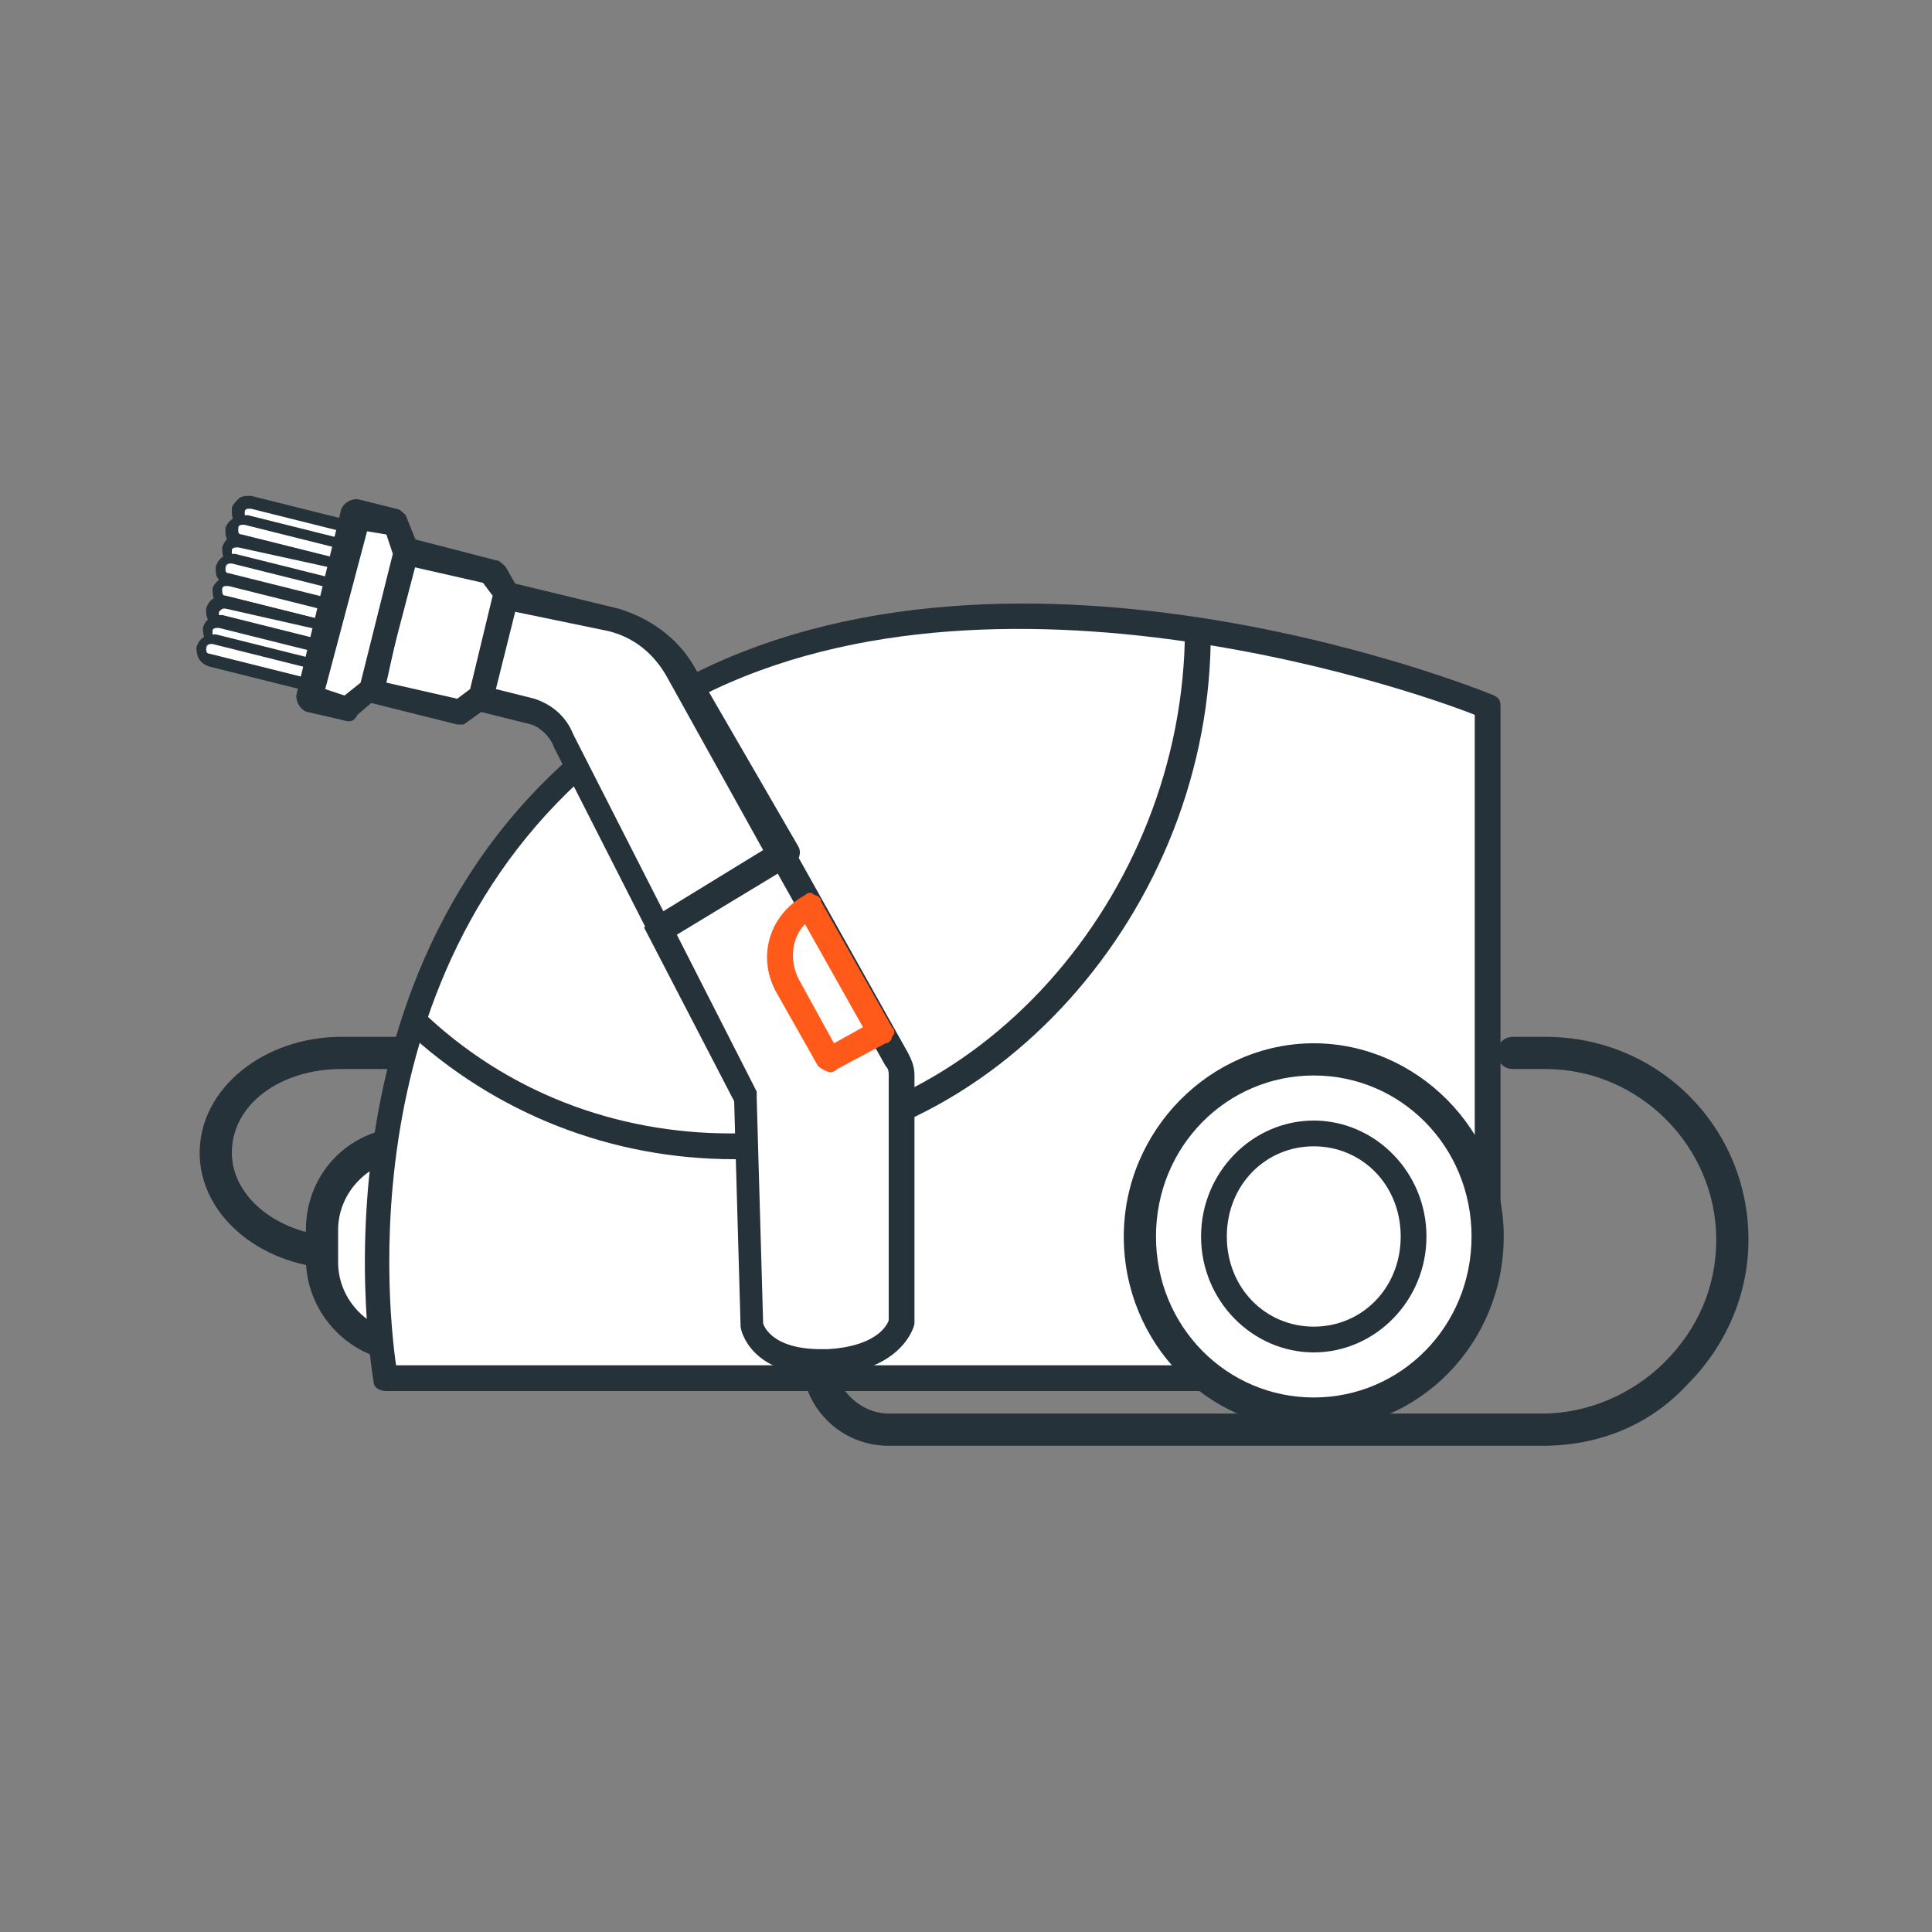 <svg xmlns="http://www.w3.org/2000/svg" viewBox="0 0 60 60"><rect x="0" y="0" width="60" height="60" fill="#808080" stroke="none"/><path fill="#263239" d="M10.6 39.4c-2.4 0-4.4-1.6-4.4-3.6s2-3.6 4.4-3.6H14c.3 0 .5.2.5.5s-.2.5-.5.5h-3.4c-1.9 0-3.4 1.1-3.4 2.6 0 1.4 1.5 2.6 3.4 2.6.3 0 .5.2.5.5s-.2.5-.5.5z"/><path fill="#fff" d="M12.7 35.4c-1.5 0-2.7 1.2-2.7 2.6v1c0 1.5 1.2 2.7 2.7 2.7"/><path fill="#263239" d="M12.7 42.3c-1.8 0-3.2-1.5-3.2-3.2v-.9c0-1.8 1.4-3.2 3.2-3.2v1c-1.2 0-2.2 1-2.2 2.2v1c0 1.2 1 2.2 2.2 2.2v.9z"/><path fill="#fff" d="M37.8 42.8H12s-2.6-13.7 8.2-20.7c10.2-6.6 26-.2 26-.2V39"/><path fill="#263239" d="M37.8 43.2H12c-.2 0-.4-.1-.4-.3 0-.1-2.6-14.1 8.4-21.1 10.3-6.6 25.7-.5 26.4-.2.2.1.2.2.2.4v17.1h-.8V22.2c-2-.8-16.2-5.7-25.4.2-9.6 6.2-8.4 17.9-8.1 20h25.5v.8z"/><ellipse fill="#fff" cx="40.8" cy="38.4" rx="5.4" ry="5.5"/><path fill="#263239" d="M40.8 44.4c-3.3 0-5.9-2.7-5.9-6s2.7-6 5.9-6 5.9 2.7 5.9 6-2.6 6-5.9 6zm0-11c-2.7 0-4.9 2.2-4.9 5s2.2 5 4.9 5 4.9-2.2 4.9-5-2.2-5-4.9-5z"/><path fill="#263239" d="M47.9 44.9H27.6c-1.5 0-2.7-1.2-2.7-2.7v-1.7c0-.3.2-.5.5-.5s.5.2.5.5v1.7c0 .9.8 1.7 1.7 1.7h20.3c1.4 0 2.8-.6 3.8-1.6s1.6-2.3 1.6-3.8c0-2.9-2.4-5.3-5.3-5.3h-1c-.3 0-.5-.2-.5-.5s.2-.5.5-.5h1c3.5 0 6.3 2.8 6.3 6.3 0 1.7-.7 3.3-1.9 4.5-1.2 1.3-2.8 1.9-4.5 1.9z"/><ellipse fill="#fff" cx="40.8" cy="38.4" rx="3.1" ry="3.2"/><path fill="#263239" d="M40.8 42c-1.9 0-3.5-1.6-3.5-3.6s1.6-3.6 3.5-3.6 3.5 1.6 3.5 3.6-1.6 3.6-3.5 3.6zm0-6.4c-1.5 0-2.7 1.2-2.7 2.8s1.2 2.8 2.7 2.8 2.7-1.2 2.7-2.8-1.2-2.8-2.7-2.8zM22.8 36c-3.8 0-7.4-1.4-10.2-4l.5-.6c2.6 2.5 6 3.8 9.6 3.8 7.5 0 14.1-7.3 14.1-15.7h.8c.1 8.8-6.9 16.5-14.8 16.5z"/><path fill="#fff" d="M10.8 17l-3.2-.8c-.2 0-.3-.2-.2-.4 0-.2.2-.3.4-.2l3.2.8"/><path fill="#263239" d="M10.8 17.2l-3.2-.8c-.1 0-.2-.1-.3-.2-.1-.1-.1-.2-.1-.4 0-.1.1-.2.2-.3.1-.1.2-.1.4-.1l3.2.8v.4l-3.2-.8h-.1s-.1 0-.1.1 0 .2.1.2l3.2.8-.1.3z"/><path fill="#fff" d="M11.5 21.5l1.1-4.4 2.7.6.4.8-.8 3.2-.7.4z"/><path fill="#263239" d="M14.2 22.5l-2.8-.7c-.2-.1-.3-.3-.3-.5l1.1-4.4c0-.1.1-.2.2-.2.1-.1.2-.1.3 0l2.7.7c.1 0 .2.1.3.2l.4.7c0 .1.1.2 0 .3l-.8 3.2c0 .1-.1.2-.2.2l-.7.5h-.2zM12 21.2l2.2.5.4-.3.7-2.9-.3-.4-2.2-.5-.8 3.6z"/><path fill="#fff" d="M10.7 17.6l-3.2-.8c-.2 0-.3-.2-.2-.4 0-.2.2-.3.4-.2l3.2.8"/><path fill="#263239" d="M10.6 17.8L7.4 17c-.1 0-.2-.1-.3-.2-.1-.1-.1-.2-.1-.4.1-.3.4-.4.7-.4l3.2.8-.1.3-3.2-.8h-.1s-.1 0-.1.1v.1s0 .1.1.1l3.2.8-.1.4z"/><path fill="#fff" d="M10.5 18.2l-3.2-.8c-.2 0-.3-.2-.2-.4 0-.2.2-.3.4-.2l3.2.8"/><path fill="#263239" d="M10.5 18.4l-3.2-.8c-.1 0-.2-.1-.3-.2s-.1-.3-.1-.4c.1-.3.3-.4.6-.4l3.2.8-.1.3-3.2-.7c-.1 0-.2 0-.2.1s0 .2.1.2l3.2.8v.3z"/><path fill="#fff" d="M10.4 18.9l-3.2-.8c-.2 0-.3-.2-.2-.4 0-.2.2-.3.4-.2l3.2.8"/><path fill="#263239" d="M10.3 19l-3.2-.8c-.1 0-.2-.1-.3-.2-.1-.1-.1-.2-.1-.4.1-.3.3-.4.6-.4l3.2.8-.1.3-3.2-.8c-.1 0-.2 0-.2.1v.1s0 .1.1.1l3.2.8v.4z"/><path fill="#fff" d="M10.2 19.5L7 18.7c-.2 0-.3-.2-.2-.4 0-.2.2-.3.4-.2l3.2.8"/><path fill="#263239" d="M10.2 19.7L7 18.9c-.3-.1-.4-.3-.4-.6 0-.1.1-.2.2-.3.1-.1.3-.1.4-.1l3.2.8-.1.3-3.2-.8H7s-.1 0-.1.1 0 .2.1.2l3.2.8v.4z"/><path fill="#fff" d="M10.1 20.1l-3.2-.8c-.2 0-.3-.2-.2-.4 0-.2.2-.3.4-.2l3.2.8"/><path fill="#263239" d="M10 20.3l-3.2-.8c-.1 0-.2-.1-.3-.2s-.1-.3-.1-.4c.1-.3.3-.4.6-.4l3.2.8-.1.3-3.1-.7c-.1 0-.1 0-.2.1v.1s0 .1.1.1l3.2.8-.1.3z"/><path fill="#fff" d="M9.9 20.7l-3.2-.8c-.2 0-.3-.2-.2-.4 0-.2.2-.3.4-.2l3.2.8"/><path fill="#263239" d="M9.9 20.9l-3.2-.8c-.3-.1-.4-.3-.4-.6.1-.3.3-.4.6-.4l3.2.8-.1.4-3.2-.8c-.1 0-.2 0-.2.1v.1s0 .1.1.1l3.2.8v.3z"/><path fill="#fff" d="M9.8 21.4l-3.2-.8c-.2 0-.3-.2-.2-.4 0-.2.2-.3.4-.2l3.2.8"/><path fill="#263239" d="M9.7 21.5l-3.2-.8c-.3-.1-.4-.3-.4-.6.1-.3.3-.4.6-.4l3.2.8-.1.3-3.2-.8c-.1 0-.2 0-.2.1s0 .2.1.2l3.2.8v.4z"/><path fill="#fff" d="M9.6 21.7L11 16l1.2.2.4 1-1 4.2-.8.6z"/><path fill="#263239" d="M10.8 22.4s-.1 0 0 0l-1.3-.3c-.2-.1-.3-.3-.3-.5l1.4-5.8c.1-.2.3-.3.5-.3l1.2.3c.1 0 .2.1.3.2l.4 1v.2l-1.1 4.2c0 .1-.1.1-.1.2l-.7.6c-.1.2-.2.2-.3.2zm-.7-1l.6.2.5-.4 1-4-.2-.6-.6-.1-1.3 4.9z"/><path fill="#fff" d="M24.2 26.3l3.7 6.6c.1.1.1.3.1.5v7.7s-.3 1.1-2.3 1.2-2.3-1.2-2.3-1.2l-.2-7-2.8-5.5"/><path fill="#263239" d="M25.5 42.7c-2.2 0-2.5-1.4-2.5-1.5l-.2-7-2.8-5.4.7-.4 2.8 5.5v.2l.2 7s.2.8 1.8.8h.2c1.7-.1 1.9-.9 1.9-.9v-7.6c0-.1 0-.2-.1-.3l-3.7-6.6.7-.4 3.7 6.6c.1.2.2.4.2.7v7.7c0 .1-.4 1.5-2.7 1.6h-.2z"/><path fill="#fff" d="M16.5 22.1l-1.6-.4.8-3.2 3.3.8c.8.2 1.6.8 2 1.6l3.3 5.7-3.9 2.3-3-5.9c-.1-.4-.5-.8-.9-.9z"/><path fill="#263239" d="M20.5 29.3h-.1c-.1 0-.2-.1-.2-.2l-3-5.9c-.1-.3-.4-.6-.7-.7l-1.6-.4c-.2-.1-.3-.3-.3-.5l.8-3.2c.1-.2.3-.3.5-.3l3.3.8c1 .3 1.8.9 2.3 1.7l3.3 5.7c.1.2 0 .4-.1.5l-3.8 2.3c-.3.2-.4.2-.4.2zm-5.1-7.9l1.2.3c.6.2 1 .6 1.2 1.1l2.8 5.5 3.1-1.9-3-5.4c-.4-.7-1-1.2-1.8-1.4L16 19l-.6 2.4z"/><path fill="#fff" d="M24.5 30.6c-.5-.9-.1-1.9.7-2.4l2.2 3.9-1.6.9-1.3-2.4z"/><path fill="#ff5a19" d="M25.8 33.3c-.1 0-.3-.1-.4-.2l-1.3-2.3c-.6-1.1-.2-2.4.9-3 .1-.1.2-.1.3 0 .1 0 .2.1.2.2l2.2 3.9c.1.1.1.2 0 .3 0 .1-.1.2-.2.2l-1.5.8c-.1.1-.2.1-.2.1zm-1-2.9l1.1 2 .9-.5-1.8-3.2c-.4.4-.5 1.1-.2 1.7z"/></svg>